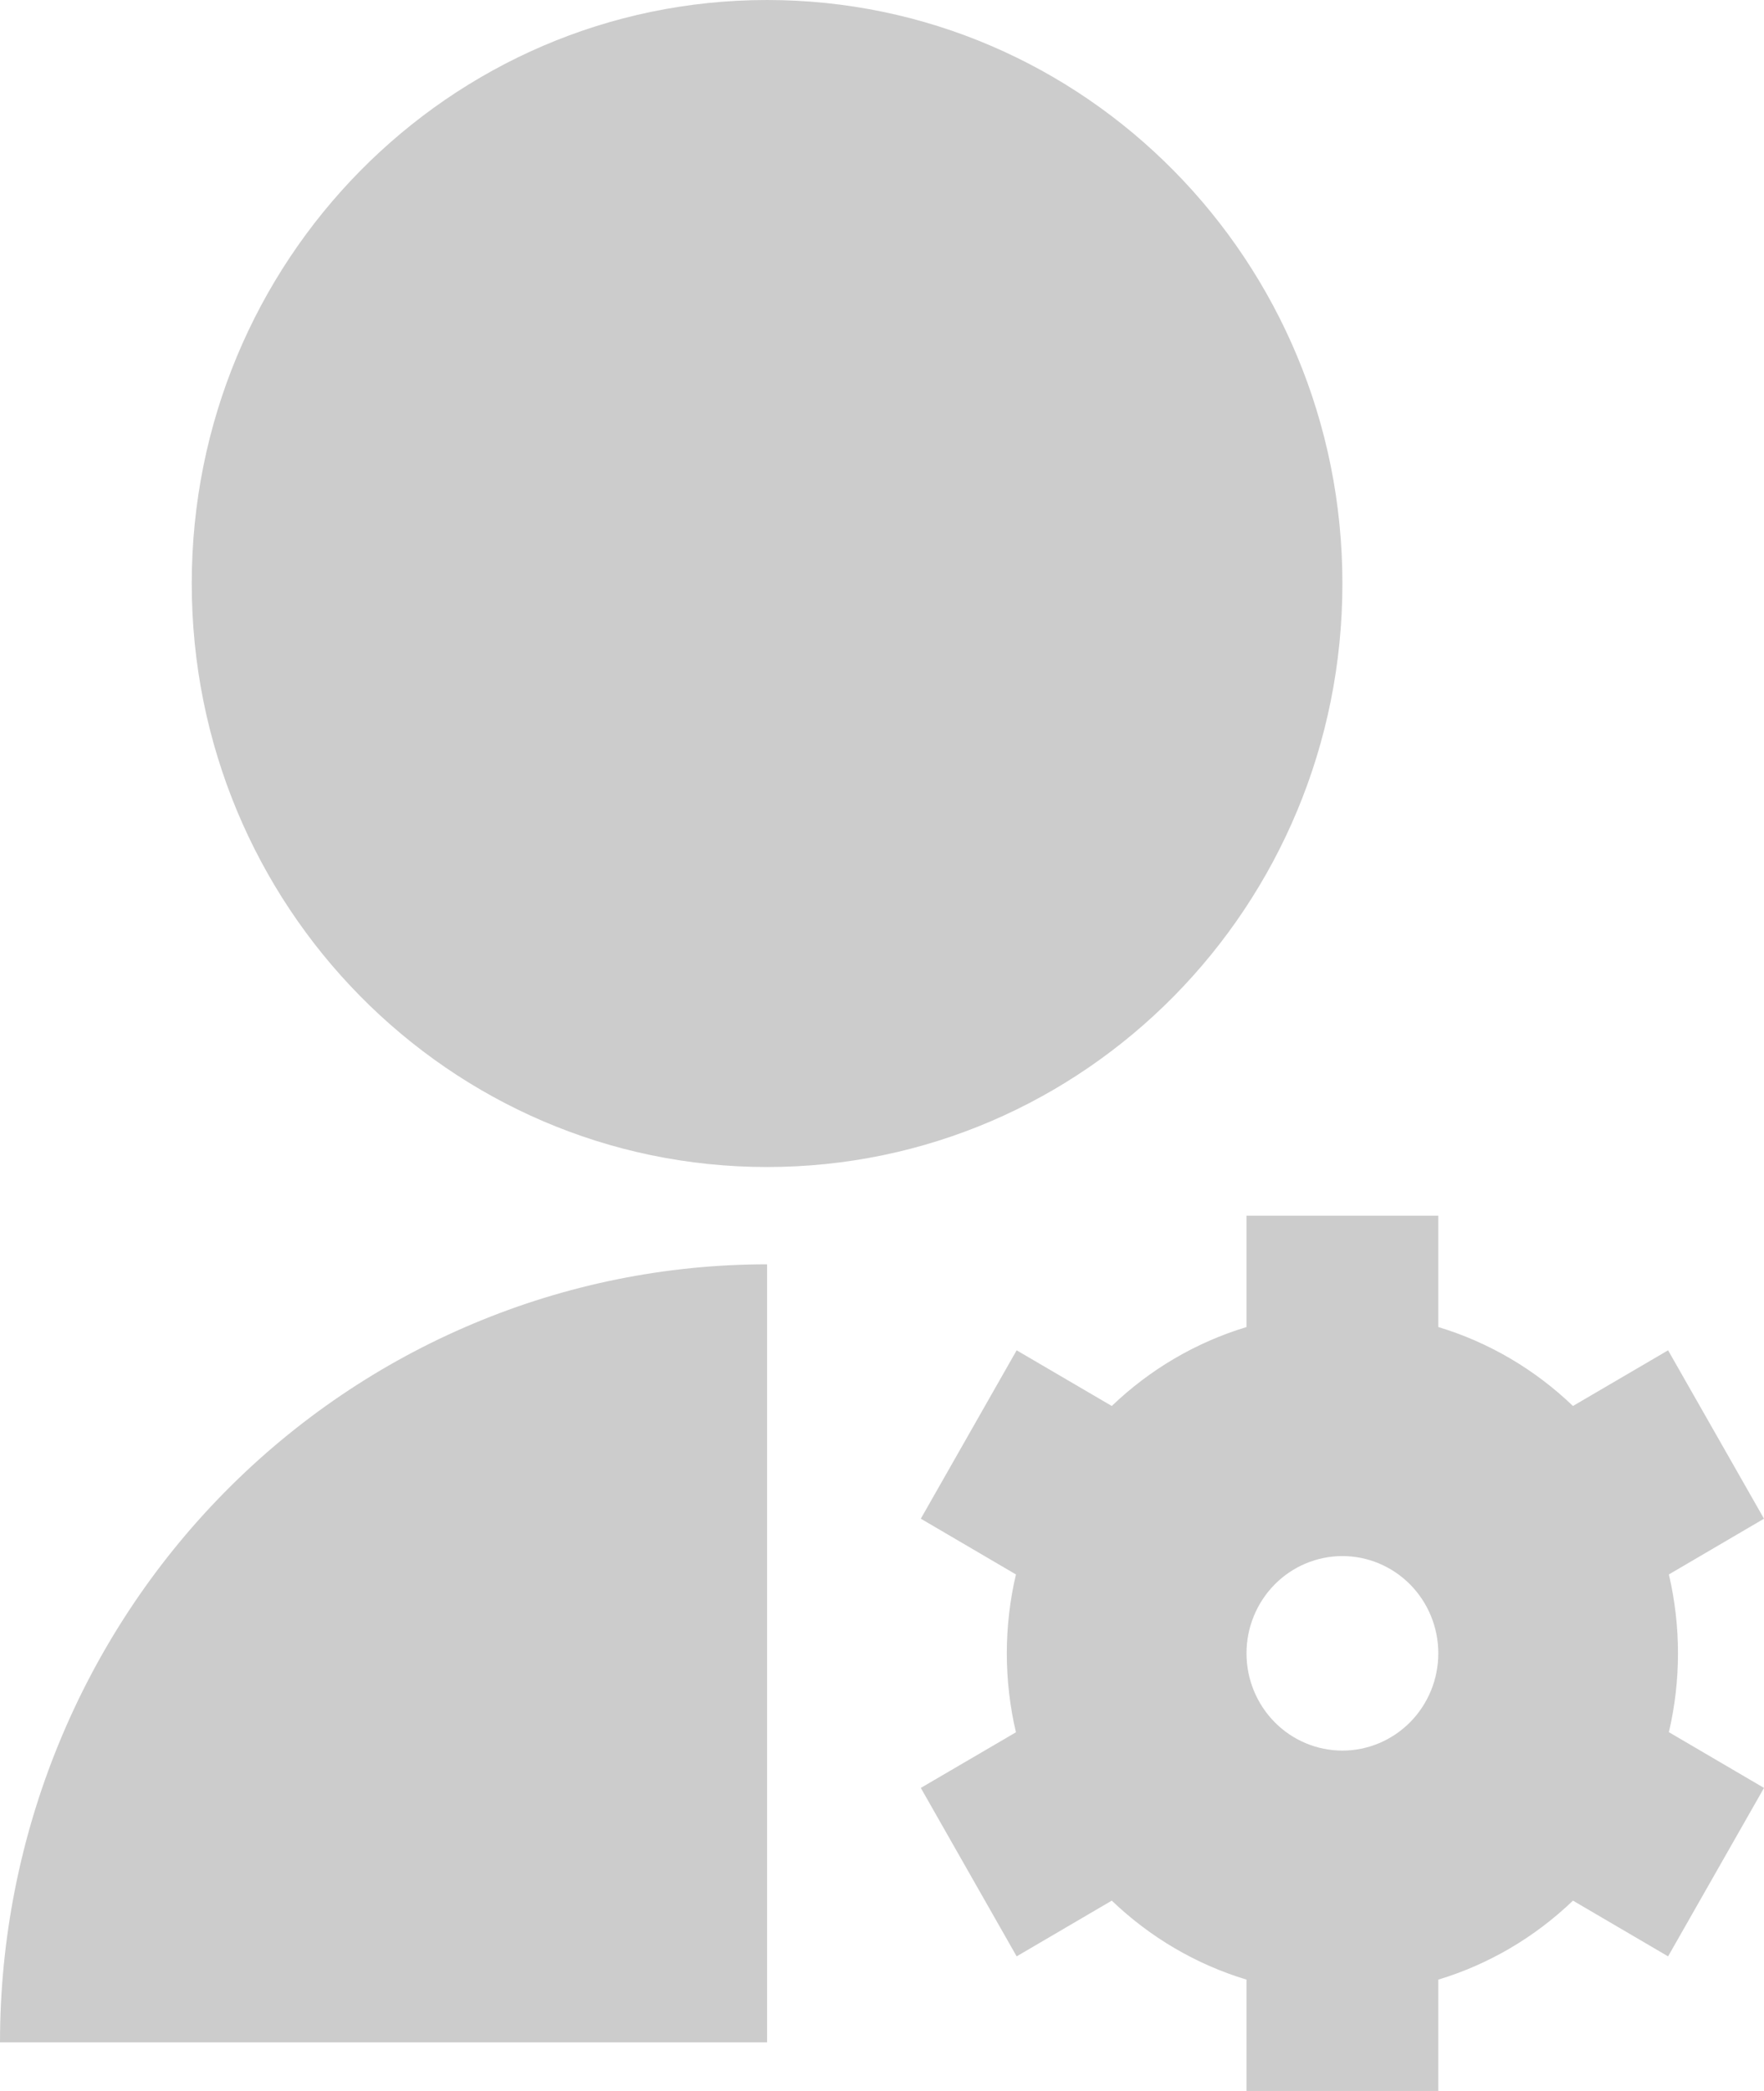 <svg width="27" height="32" viewBox="0 0 27 32" fill="none" xmlns="http://www.w3.org/2000/svg">
<path d="M11.741 19.349V31.256H0C0 28.098 1.237 25.069 3.439 22.836C5.641 20.603 8.627 19.349 11.741 19.349ZM11.741 17.86C6.876 17.86 2.935 13.864 2.935 8.93C2.935 3.996 6.876 0 11.741 0C16.606 0 20.547 3.996 20.547 8.93C20.547 13.864 16.606 17.86 11.741 17.86ZM15.55 26.511C15.364 25.717 15.364 24.889 15.55 24.095L14.094 23.242L15.561 20.665L17.017 21.517C17.602 20.956 18.308 20.542 19.079 20.309V18.605H22.015V20.309C22.795 20.544 23.5 20.964 24.076 21.517L25.532 20.665L27 23.242L25.544 24.095C25.73 24.889 25.73 25.716 25.544 26.509L27 27.362L25.532 29.94L24.076 29.087C23.492 29.648 22.786 30.063 22.015 30.296V32H19.079V30.296C18.308 30.063 17.602 29.648 17.017 29.087L15.561 29.94L14.094 27.362L15.55 26.511ZM20.547 23.814C20.158 23.814 19.784 23.971 19.509 24.25C19.234 24.529 19.079 24.908 19.079 25.302C19.079 25.697 19.234 26.076 19.509 26.355C19.784 26.634 20.158 26.791 20.547 26.791C20.936 26.791 21.309 26.634 21.585 26.355C21.86 26.076 22.015 25.697 22.015 25.302C22.015 24.908 21.86 24.529 21.585 24.25C21.309 23.971 20.936 23.814 20.547 23.814Z" fill="#CCCCCC"/>
</svg>
